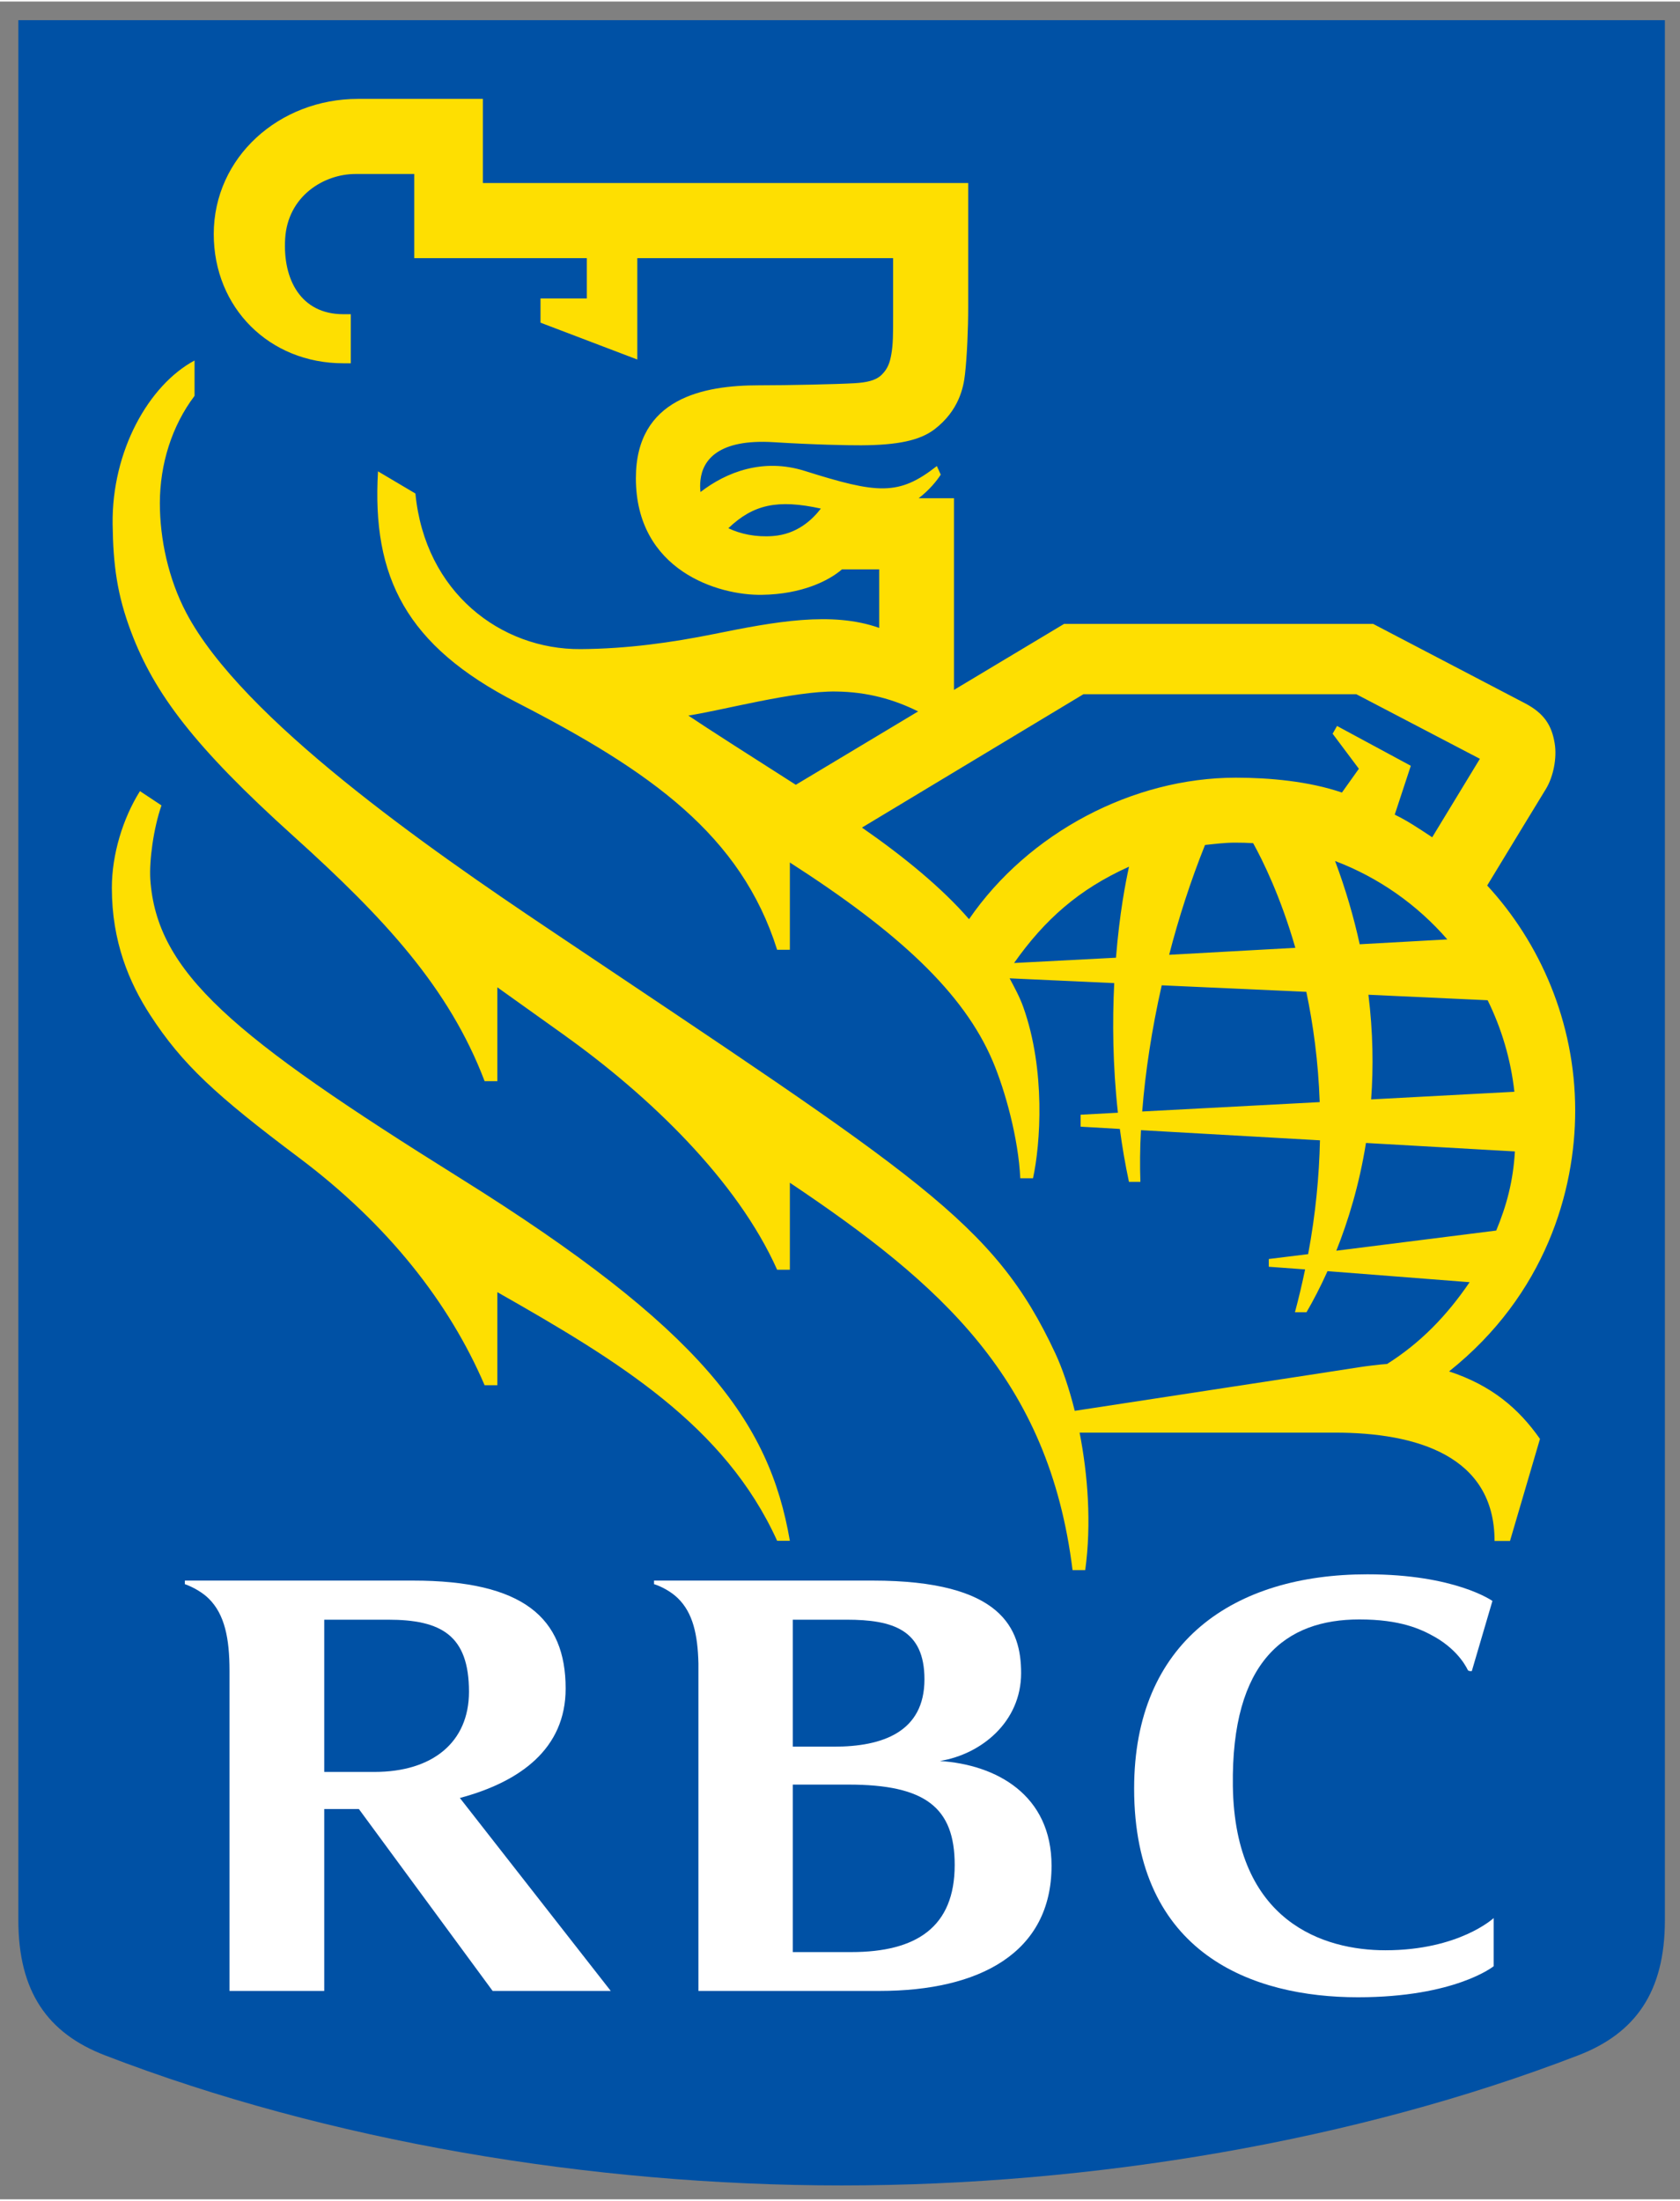 <svg width="84px" height="110px" viewBox="0 0 26 34" version="1.1" xmlns="http://www.w3.org/2000/svg" xmlns:xlink="http://www.w3.org/1999/xlink">
    <rect x="0" y="0" width="26" height="34" fill="#808080" stroke="none"/>
    <g id="Page-1" stroke="none" stroke-width="1" fill="none" fill-rule="evenodd">
        <g id="rbc">
            <path d="M25.766,29.682 C25.766,30.789 25.312,31.431 24.426,31.772 C20.983,33.1 16.905,33.785 13.025,33.785 C9.146,33.785 5.068,33.1 1.624,31.772 C0.738,31.431 0.284,30.789 0.284,29.682 L0.284,0.288 L25.766,0.288 L25.766,29.682 Z" id="Path" fill="#0051A5"></path>
            <g id="Group" transform="translate(1, 1)">
                <g fill="#FEDF01">
                    <path d="M6.118,17.2 C2.591,14.998 1.425,14.023 1.326,12.578 C1.309,12.284 1.376,11.79 1.499,11.436 L1.166,11.215 C0.9,11.639 0.731,12.197 0.731,12.71 C0.731,13.544 0.998,14.176 1.326,14.681 C1.822,15.444 2.344,15.923 3.627,16.886 C5.012,17.925 5.956,19.138 6.5,20.406 L6.697,20.406 L6.697,18.966 C8.567,20.028 10.217,21.027 11.027,22.812 L11.224,22.812 C10.906,20.962 9.86,19.536 6.118,17.2 Z" id="Path"></path>
                    <path d="M22.369,22.815 L22.13,22.815 C22.13,21.498 20.923,21.139 19.659,21.139 L15.708,21.139 C15.835,21.788 15.894,22.548 15.795,23.266 L15.599,23.266 C15.233,20.307 13.561,18.841 11.224,17.273 L11.224,18.619 L11.027,18.619 C10.407,17.23 9.041,15.926 7.748,15.001 L7.749,15.001 C7.405,14.755 7.049,14.501 6.697,14.25 L6.697,15.702 L6.5,15.702 C5.952,14.262 4.957,13.187 3.538,11.908 C2.007,10.528 1.388,9.703 1.03,8.754 C0.812,8.179 0.751,7.715 0.743,7.083 C0.729,5.954 1.3,4.935 2.011,4.553 L2.011,5.1 C1.658,5.567 1.475,6.158 1.474,6.759 C1.474,7.313 1.605,7.929 1.882,8.455 C2.744,10.098 5.65,12.114 7.496,13.351 C13.234,17.2 14.38,17.872 15.333,19.914 C15.439,20.142 15.545,20.448 15.633,20.802 C16.462,20.674 19.469,20.217 20.024,20.129 C20.13,20.112 20.352,20.084 20.467,20.077 C20.984,19.75 21.389,19.333 21.744,18.812 L19.545,18.641 C19.431,18.894 19.319,19.106 19.22,19.276 L19.041,19.276 C19.101,19.052 19.153,18.832 19.198,18.614 L18.636,18.573 L18.636,18.453 L19.245,18.378 C19.361,17.756 19.416,17.167 19.428,16.617 L16.658,16.46 C16.642,16.744 16.64,17.012 16.649,17.26 L16.472,17.26 C16.413,16.983 16.366,16.709 16.331,16.441 L15.724,16.406 L15.724,16.221 L16.301,16.19 C16.22,15.457 16.215,14.773 16.244,14.185 L14.625,14.111 C14.701,14.253 14.78,14.398 14.836,14.554 C15.185,15.532 15.102,16.678 14.987,17.204 L14.79,17.204 C14.762,16.594 14.557,15.847 14.363,15.391 C13.914,14.335 12.909,13.402 11.224,12.319 L11.224,13.669 L11.027,13.669 C10.467,11.895 9.072,10.909 6.997,9.843 C5.286,8.965 4.754,7.907 4.85,6.268 L5.429,6.611 C5.577,8.143 6.754,9.027 7.986,9.018 C8.711,9.013 9.391,8.917 10.048,8.785 C10.996,8.593 11.874,8.43 12.607,8.69 L12.607,7.784 L12.031,7.784 C11.825,7.962 11.408,8.169 10.794,8.178 C10.118,8.191 8.841,7.802 8.841,6.374 C8.841,5.134 9.89,4.937 10.745,4.937 C11.201,4.937 11.962,4.92 12.219,4.905 C12.411,4.894 12.554,4.864 12.646,4.773 C12.743,4.677 12.773,4.579 12.795,4.453 C12.822,4.299 12.822,4.141 12.822,3.876 C12.822,3.778 12.822,2.97 12.822,2.97 L8.863,2.97 L8.863,4.538 L7.365,3.968 L7.365,3.593 L8.082,3.593 L8.082,2.97 L5.411,2.97 L5.411,1.668 L4.5,1.668 C4.013,1.668 3.452,2.009 3.413,2.67 C3.375,3.304 3.66,3.837 4.312,3.837 L4.429,3.837 L4.429,4.596 L4.312,4.596 C3.169,4.596 2.308,3.737 2.308,2.598 C2.308,1.41 3.319,0.506 4.542,0.506 L6.473,0.506 L6.473,1.808 L13.984,1.808 C13.984,1.808 13.984,3.365 13.984,3.732 C13.984,4.057 13.966,4.492 13.934,4.768 C13.912,4.967 13.841,5.328 13.462,5.618 C13.233,5.792 12.888,5.862 12.328,5.865 C12.145,5.866 11.612,5.857 10.974,5.817 C10.118,5.764 9.876,6.093 9.841,6.4 C9.833,6.465 9.834,6.528 9.841,6.588 C10.242,6.278 10.809,6.059 11.453,6.261 C12.586,6.618 12.909,6.649 13.499,6.186 L13.559,6.319 C13.496,6.417 13.382,6.558 13.217,6.684 L13.764,6.684 L13.764,9.649 L15.468,8.628 L20.251,8.628 C20.251,8.628 22.273,9.684 22.605,9.858 C22.899,10.013 23.015,10.199 23.06,10.473 C23.099,10.702 23.039,10.992 22.927,11.178 C22.856,11.294 22.307,12.194 22.016,12.675 C22.829,13.555 23.378,14.786 23.378,16.157 C23.378,17.399 22.919,19.002 21.426,20.192 C22.082,20.407 22.503,20.765 22.833,21.236 L22.369,22.815 Z M11.704,6.844 C11.033,6.697 10.658,6.78 10.272,7.148 C10.461,7.238 10.698,7.288 10.959,7.269 C11.336,7.242 11.571,7.016 11.704,6.844 Z M11.316,11.117 L13.209,9.982 C12.838,9.797 12.427,9.68 11.939,9.674 C11.287,9.664 10.186,9.964 9.653,10.046 C9.891,10.208 10.737,10.749 11.316,11.117 Z M19.768,11.237 L20.03,10.869 L19.624,10.327 L19.692,10.207 L20.834,10.823 L20.585,11.579 C20.769,11.667 20.939,11.779 21.165,11.929 L21.903,10.715 L19.991,9.716 L15.767,9.716 L12.34,11.779 C12.984,12.226 13.576,12.71 13.997,13.196 C14.915,11.86 16.53,11.007 18.127,11.007 C18.65,11.007 19.259,11.063 19.768,11.237 Z M19.424,16.026 C19.402,15.395 19.323,14.824 19.217,14.32 L16.979,14.219 C16.825,14.9 16.724,15.565 16.677,16.171 L19.424,16.026 Z M20.178,14.365 C20.249,14.943 20.257,15.484 20.22,15.984 L22.437,15.866 C22.381,15.363 22.238,14.886 22.023,14.45 L20.178,14.365 Z M19.047,13.639 C18.816,12.838 18.539,12.282 18.394,12.02 C18.301,12.014 18.207,12.012 18.113,12.012 C17.957,12.012 17.801,12.032 17.649,12.048 C17.425,12.608 17.242,13.174 17.094,13.747 L19.047,13.639 Z M19.662,12.296 C19.828,12.739 19.952,13.169 20.043,13.584 L21.399,13.509 C20.933,12.973 20.338,12.552 19.662,12.296 Z M22.156,18.013 C22.315,17.628 22.417,17.258 22.445,16.789 L20.14,16.658 C20.037,17.303 19.865,17.865 19.681,18.325 L22.156,18.013 Z M16.473,12.384 C15.7,12.731 15.169,13.2 14.694,13.874 L16.271,13.792 C16.328,13.091 16.42,12.627 16.473,12.384 Z" id="Shape" fill-rule="nonzero"></path>
                </g>
                <g transform="translate(1, 23)" fill="#FFFFFF">
                    <path d="M12.546,3.219 C13.188,3.114 13.803,2.614 13.803,1.859 C13.803,1.177 13.514,0.428 11.507,0.428 C10.007,0.428 8.122,0.428 8.122,0.428 L8.122,0.483 C8.225,0.514 8.387,0.597 8.492,0.702 C8.723,0.927 8.798,1.263 8.809,1.708 L8.809,6.776 C8.809,6.776 10.664,6.776 11.615,6.776 C13.158,6.776 14.274,6.187 14.274,4.839 C14.274,3.743 13.421,3.276 12.546,3.219 Z M11.102,1.033 C11.82,1.033 12.307,1.189 12.307,1.955 C12.307,2.772 11.655,2.997 10.911,2.997 C10.55,2.997 10.269,2.997 10.269,2.997 L10.269,1.033 C10.269,1.033 10.671,1.033 11.102,1.033 Z M11.175,6.175 C10.871,6.175 10.269,6.175 10.269,6.175 L10.269,3.584 C10.269,3.584 10.762,3.584 11.133,3.584 C12.32,3.584 12.775,3.938 12.775,4.827 C12.775,5.79 12.181,6.175 11.175,6.175 Z" id="Shape" fill-rule="nonzero"></path>
                    <path d="M5.624,6.776 L7.452,6.776 L5.117,3.791 C6.053,3.54 6.754,3.028 6.754,2.098 C6.754,1.006 6.101,0.428 4.391,0.428 C2.876,0.428 0.861,0.428 0.861,0.428 L0.861,0.483 C0.991,0.529 1.136,0.613 1.231,0.707 C1.478,0.951 1.552,1.323 1.552,1.826 C1.552,1.827 1.552,6.776 1.552,6.776 L3.018,6.776 L3.018,3.962 C3.018,3.962 3.337,3.962 3.554,3.962 L5.624,6.776 Z M3.018,1.033 C3.018,1.033 3.575,1.033 4.006,1.033 C4.829,1.033 5.258,1.274 5.258,2.148 C5.258,2.927 4.696,3.388 3.796,3.388 C3.435,3.388 3.018,3.388 3.018,3.388 L3.018,1.033 Z" id="Shape" fill-rule="nonzero"></path>
                    <path d="M20.203,1.298 C20.595,1.521 20.714,1.811 20.717,1.814 C20.736,1.835 20.778,1.828 20.778,1.828 L21.097,0.743 C21.097,0.743 20.524,0.331 19.16,0.331 C17.097,0.331 15.552,1.371 15.552,3.645 C15.552,6.208 17.392,6.874 19.015,6.874 C20.524,6.874 21.116,6.394 21.116,6.394 L21.116,5.649 C21.116,5.649 20.583,6.147 19.44,6.147 C18.495,6.147 17.11,5.716 17.08,3.608 C17.053,1.664 17.901,1.029 19.037,1.029 C19.671,1.029 19.988,1.177 20.203,1.298 Z" id="Path"></path>
                </g>
            </g>
        </g>
    </g>
</svg>